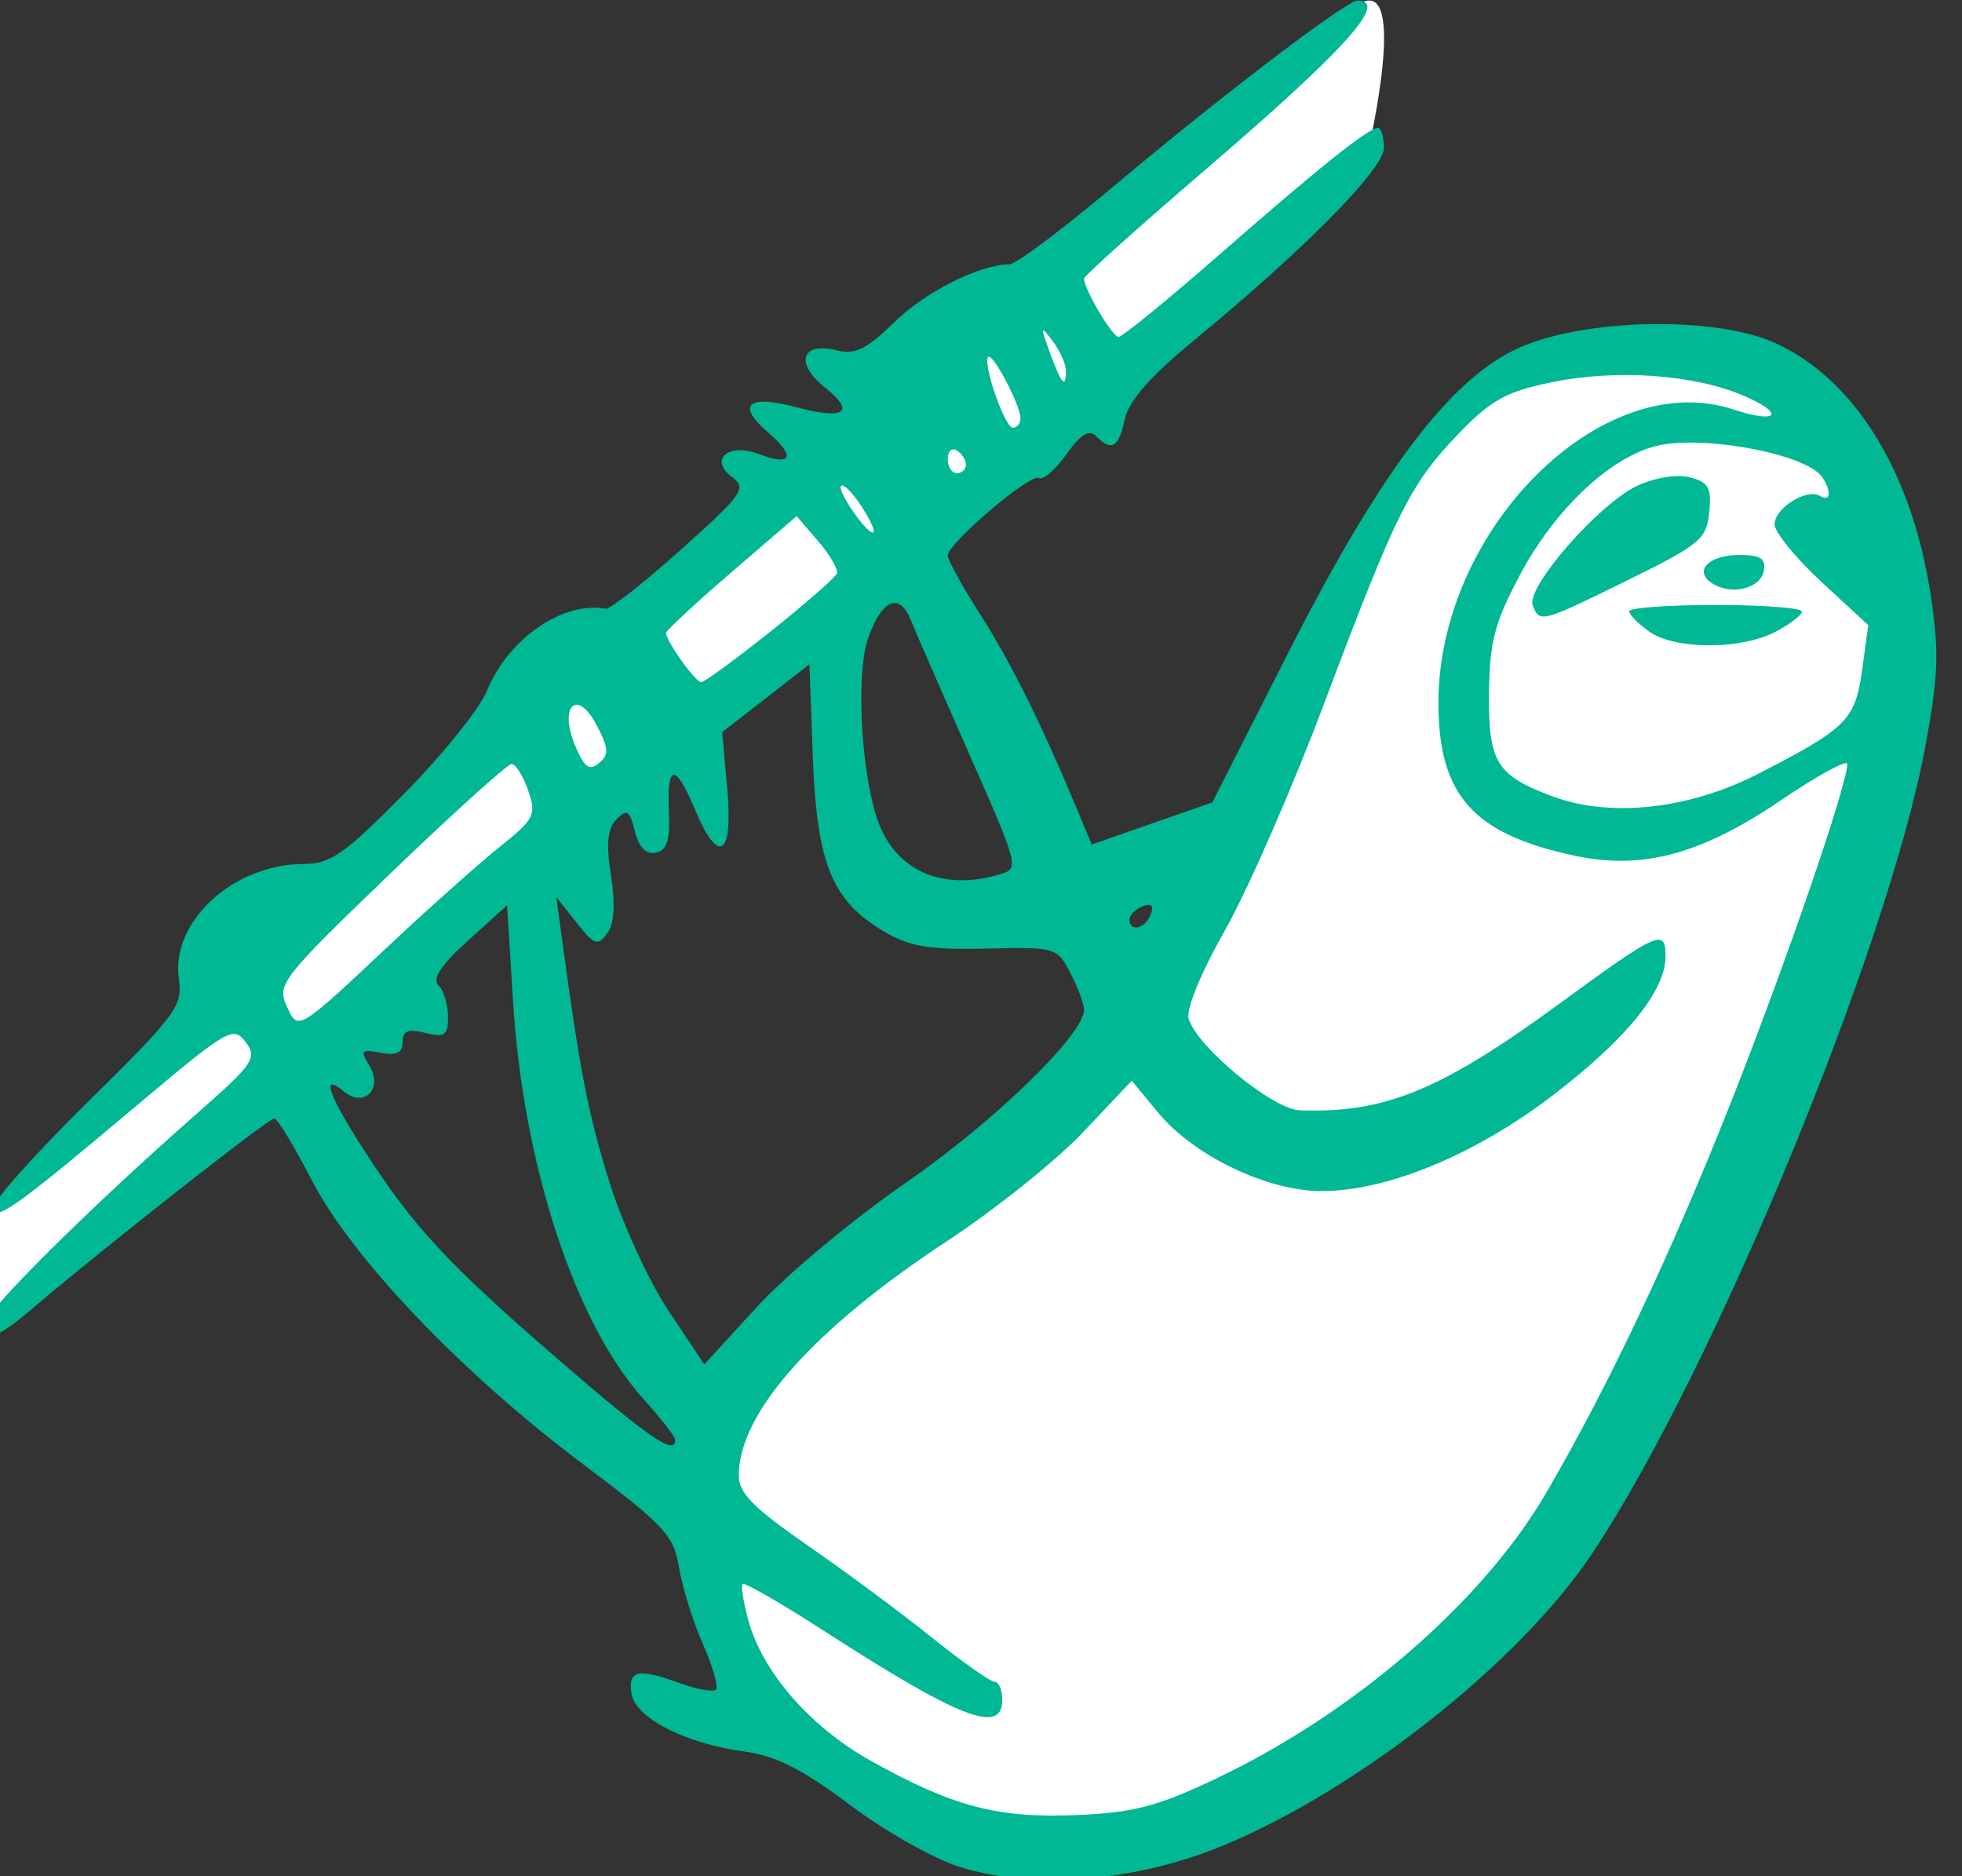 <?xml version="1.0" ?><svg height="194.548mm" viewBox="0 0 203.461 194.548" width="203.461mm" xmlns="http://www.w3.org/2000/svg">
    <rect x="0" y="0" width="203.461" height="194.548" fill="#333333" stroke="none"/>
    <path d="m -1881.795,4435.973 c -1.908,-0.091 -4.387,1.055 -7.561,3.789 -25.392,21.875 -354.404,302.74 -354.404,302.74 0,0 -148.663,141.408 -170.148,158.4 -21.486,16.992 -18.23,61.328 -1.953,45.117 l 532.801,-448.25 c 0,0 14.621,-61.161 1.266,-61.797 z m 110.273,137.18 c -69.513,-1.858 -106.67,55.443 -118.268,98.84 -12.37,46.29 -64.457,142.838 -85.107,172.603 -20.651,29.765 -157.277,124.973 -168.68,154.514 -8.546,97.622 24.825,118.945 101.535,157.176 76.71,38.231 217.793,-80.38 243.619,-126.084 25.826,-45.704 98.096,-232.23 119.799,-292.582 21.703,-60.353 0.218,-152.543 -78.562,-163.285 -4.924,-0.671 -9.702,-1.058 -14.336,-1.182 z" fill="#FFFFFF" transform="translate(-8.698,14.752) matrix(0.265,0,0,0.265,1903.013,-49.298) translate(-4730.569,-4305.399)"/>
    <path d="m -6772.61,860.887 c -10.034,-3.088 -29.411,-14.014 -43.059,-24.281 -18.475,-13.898 -28.995,-19.239 -41.19,-20.911 -23.64,-3.24 -43.051,-13.235 -44.421,-22.872 -1.297,-9.11 2.573,-9.855 19.459,-3.749 6.445,2.331 12.579,3.378 13.629,2.327 1.051,-1.051 -1.237,-9.025 -5.082,-17.722 -3.848,-8.697 -8.046,-22.144 -9.328,-29.883 -2.118,-12.769 -5.619,-16.539 -37.833,-40.738 -47.282,-35.516 -90.299,-80.594 -106.017,-111.099 -6.8,-13.193 -13.376,-23.993 -14.616,-24 -2.229,0 -66.47,50.442 -93.497,73.434 -15.085,12.833 -19.805,14.545 -19.805,7.184 0,-4.861 40.48,-45.086 82.934,-82.409 22.36,-19.66 23.867,-21.865 19.2,-28.105 -4.797,-6.416 -7.003,-5.138 -42.043,24.363 -48.211,40.59 -56.533,46.511 -56.533,40.215 0,-2.695 16.68,-21.316 37.07,-41.379 34.219,-33.675 36.938,-37.348 35.384,-47.787 -3.345,-22.459 21.274,-45.086 49.056,-45.086 10.248,0 15.942,-4.006 39.172,-27.556 14.946,-15.155 29.494,-33.23 32.32,-40.166 8.328,-20.423 29.614,-35.145 46.464,-32.137 1.664,0.295 14.913,-10.101 29.443,-23.107 24.134,-21.599 25.872,-24.052 20.09,-28.323 -9.349,-6.907 -1.541,-13.649 10.502,-9.07 12.976,4.934 14.528,0.998 3.384,-8.593 -12.41,-10.683 -7.818,-14.812 10.912,-9.812 19.291,5.149 23.731,2.111 11.35,-7.762 -11.784,-9.396 -9.043,-17.89 4.664,-14.45 7.264,1.823 11.691,-0.324 22.59,-10.968 12.272,-11.985 33.232,-22.531 45.053,-22.669 2.509,-0.029 20.63,-13.568 40.27,-30.085 42.827,-36.019 91.483,-73.08 95.944,-73.08 12.505,0 -4.685,19.119 -59.363,66.027 -26.2,22.476 -47.634,41.694 -47.634,42.708 0,4.152 11.043,22.822 13.501,22.822 1.456,0 19.086,-14.37 39.171,-31.935 39.414,-34.465 58.644,-49.844 62.332,-49.844 1.279,0 2.331,3.533 2.331,7.85 0,8.298 -31.398,40.039 -75.321,76.146 -16.179,13.301 -24.496,22.872 -26.061,29.992 -2.453,11.171 -5.128,12.748 -11.248,6.628 -2.736,-2.736 -6.064,-0.693 -11.651,7.153 -4.301,6.041 -9.101,10.19 -10.669,9.221 -3.275,-2.024 -35.717,25.549 -35.717,30.355 0,1.751 5.824,12.29 12.944,23.419 11.886,18.58 23.955,42.937 37.934,76.548 l 5.443,13.089 23.61,-8.25 23.611,-8.25 29.166,-57.501 c 36.272,-71.512 63.613,-107.879 90.285,-120.096 25.59,-11.721 76.849,-12.852 100.563,-2.22 31.006,13.902 53.509,50.008 60.934,97.773 3.515,22.606 3.235,31.943 -1.787,59.383 -14.4,78.718 -83.363,245.912 -130.617,316.678 -28.237,42.284 -90.889,91.894 -143.94,113.98 -34.246,14.257 -74.112,17.577 -103.281,8.6 z m 100.131,-34.644 c 54.131,-25.707 104.478,-69.303 129.27,-111.937 24.729,-42.527 48.931,-93.741 72.531,-153.479 21.427,-54.244 45.203,-123.417 45.203,-131.52 0,-1.893 -11.661,4.471 -25.915,14.141 -31.304,21.24 -54.28,27.395 -80.931,21.68 -39.629,-8.499 -53.121,-23.659 -53.142,-59.717 -0.052,-68.002 64.054,-131.794 115.395,-114.849 17.891,5.905 20.507,1.507 3.362,-5.656 -19.429,-8.118 -49.397,-10.129 -74.405,-4.995 -17.677,3.629 -23.784,6.988 -36.28,19.948 -19.096,19.808 -24.597,30.812 -52.542,105.099 -12.581,33.45 -30.155,73.663 -39.048,89.361 -9.592,16.93 -15.368,31.07 -14.197,34.756 3.544,11.165 32.877,35.289 43.4,35.691 33.171,1.268 55.259,-7.784 101.494,-41.592 38.907,-28.45 41.697,-29.698 41.697,-18.658 0,13.493 -15.217,32.268 -44.051,54.354 -30.309,23.216 -64.822,37.519 -90.526,37.519 -21.313,0 -50.105,-13.839 -64.091,-30.807 l -10.211,-12.387 -19.051,20.144 c -10.477,11.08 -34.483,30.288 -53.347,42.685 -52.083,34.233 -81.392,67.208 -81.392,91.57 0,6.944 5.662,12.71 26.881,27.379 14.784,10.221 36.648,26.421 48.584,36 11.936,9.579 23.04,17.417 24.674,17.417 1.634,0 2.973,3.2 2.973,7.111 0,13.694 -16.539,7.291 -69.624,-26.956 -16.846,-10.866 -31.227,-19.157 -31.96,-18.423 -0.736,0.733 0.285,7.204 2.266,14.378 5.576,20.193 24.262,41.602 47.761,54.723 32.192,17.973 49.592,22.581 80.427,21.3 22.483,-0.934 31.803,-3.363 54.795,-14.282 z m -211.665,-132.532 c 0,-1.23 -5.544,-8.372 -12.32,-15.873 -26.822,-29.687 -47.137,-91.529 -51.118,-155.599 l -2.341,-37.69 -15.267,13.809 c -10.608,9.593 -14.137,14.942 -11.558,17.521 2.043,2.041 3.712,7.565 3.712,12.275 0,7.359 -1.251,8.25 -8.889,6.332 -6.768,-1.699 -8.888,-0.843 -8.888,3.584 0,4.229 -2.339,5.369 -8.574,4.177 -7.535,-1.44 -8.085,-0.856 -4.533,4.83 5.675,9.09 -1.845,16.974 -9.853,10.327 -9.269,-7.692 -6.133,1.325 8.139,23.409 19.299,29.855 32.675,44.22 76.318,81.949 35.008,30.264 45.171,37.227 45.171,30.949 z m 90.285,-100.614 c 34.553,-23.86 69.716,-57.993 69.716,-67.673 0,-2.229 -2.389,-8.672 -5.307,-14.316 -5.211,-10.076 -5.808,-10.25 -32.891,-9.601 -22.15,0.53 -30.008,-0.765 -39.899,-6.577 -20.526,-12.058 -26.483,-26.562 -28.027,-68.236 l -1.347,-36.415 -17.069,13.277 -17.067,13.277 1.984,22.222 c 2.358,26.431 -3.384,30.081 -12.643,8.036 -7.677,-18.279 -11.032,-18.042 -10.187,0.721 0.509,11.338 -0.736,15.271 -5.12,16.178 -3.829,0.792 -6.611,-2.064 -8.209,-8.423 -2.056,-8.195 -3.125,-8.88 -7.213,-4.622 -3.51,3.655 -4.081,9.561 -2.123,21.964 1.787,11.325 1.291,18.861 -1.496,22.669 -3.696,5.056 -5.067,4.566 -12.04,-4.3 l -7.869,-10.005 2.139,15.78 c 7.176,52.916 10.214,68.576 18.494,95.315 5.07,16.366 15.531,39.216 23.254,50.779 l 14.037,21.023 20.709,-22.6 c 11.389,-12.43 37.569,-34.243 58.174,-48.473 z m -200.511,-94.436 c 14.666,-13.759 33.331,-30.357 41.472,-36.882 13.744,-11.015 14.547,-12.604 11.208,-22.183 -1.979,-5.675 -4.885,-10.318 -6.461,-10.318 -1.577,0 -22.944,19.292 -47.483,42.872 -41.931,40.29 -44.382,43.393 -40.675,51.528 4.68,10.27 3.709,10.85 41.939,-25.017 z m 296.33,-10.535 c 1.323,-3.443 0.269,-4.496 -3.176,-3.175 -2.832,1.087 -5.152,3.406 -5.152,5.152 0,5.112 6.17,3.647 8.328,-1.977 z m -59.123,-15.646 c 7.734,-2.271 7.525,-3.096 -11.768,-46.757 -10.803,-24.444 -21.154,-48.175 -23.005,-52.734 -4.457,-10.977 -11.185,-8.233 -16.619,6.778 -4.755,13.137 -3.12,50.082 3.096,69.9 6.555,20.904 25.053,29.64 48.296,22.812 z m 296.725,-39.307 c 34.848,-17.875 38.112,-21.14 40.8,-40.83 l 2.373,-17.38 -18.328,-16.94 c -10.079,-9.317 -18.328,-19.44 -18.328,-22.495 0,-6.404 12.685,-14.287 17.851,-11.094 4.072,2.517 4.529,-1.916 0.763,-7.416 -6.321,-9.229 -48.104,-16.842 -65.728,-11.976 -18.096,4.997 -39.088,25.052 -52.44,50.103 -10.011,18.783 -11.985,26.281 -12.195,46.347 -0.286,27.163 2.901,32.324 25.006,40.501 22.627,8.372 53.274,5.002 80.227,-8.821 z m -42.47,-55.652 c -4.346,-3.044 -7.901,-6.644 -7.899,-8 0,-1.356 15.2,-2.465 33.777,-2.465 18.578,0 33.776,1.159 33.776,2.575 0,1.417 -4.72,5.017 -10.491,8 -13.56,7.013 -39.075,6.955 -49.163,-0.109 z m -45.672,-10.318 c -2.683,-6.993 25.731,-39.557 40.739,-46.689 6.877,-3.268 15.552,-4.706 20.659,-3.424 7.418,1.862 8.632,4.009 7.698,13.643 -1.013,10.496 -3.581,12.656 -31.325,26.335 -34.464,16.992 -35.075,17.156 -37.771,10.135 z m 70.203,-8.618 c -7.421,-4.814 -1.368,-11.085 10.704,-11.085 8.288,0 10.448,1.41 9.531,6.222 -1.327,6.97 -12.752,9.716 -20.234,4.862 z m -436.387,55.705 c -7.614,-14.721 -15.061,-7.981 -8.552,7.737 3.549,8.568 5.555,10.066 9.309,6.951 3.99,-3.311 3.865,-5.753 -0.757,-14.688 z m 67.952,-36.872 c 13.689,-10.901 25.363,-21.117 25.944,-22.7 0.579,-1.584 -2.725,-7.274 -7.346,-12.646 l -8.4,-9.765 -25.544,21.985 c -14.048,12.092 -25.544,22.767 -25.544,23.722 0,3.213 11.461,19.264 13.744,19.244 1.24,0 13.456,-8.939 27.146,-19.84 z m 35.358,-49.276 c -3.355,-5.12 -6.84,-8.568 -7.744,-7.663 -1.829,1.829 10.808,19.872 12.67,18.092 0.645,-0.617 -1.571,-5.31 -4.926,-10.429 z m 41.086,-15.988 c 0,-1.84 -1.6,-4.335 -3.555,-5.543 -1.955,-1.208 -3.555,0.295 -3.555,3.346 0,3.049 1.6,5.543 3.555,5.543 1.955,0 3.555,-1.505 3.555,-3.346 z m 21.333,-18.164 c 0,-5.078 -10.842,-25.722 -12.589,-23.973 -2.349,2.348 6.467,27.705 9.632,27.705 1.627,0 2.957,-1.679 2.957,-3.732 z m 17.779,-18.699 c 0,-2.559 -2.352,-7.76 -5.226,-11.556 -4.725,-6.24 -4.821,-5.793 -0.997,4.654 4.544,12.419 6.224,14.283 6.224,6.902 z" fill="#00B894" transform="translate(-8.698,14.752) matrix(0.265,0,0,0.265,1903.013,-49.298)"/>
</svg>
